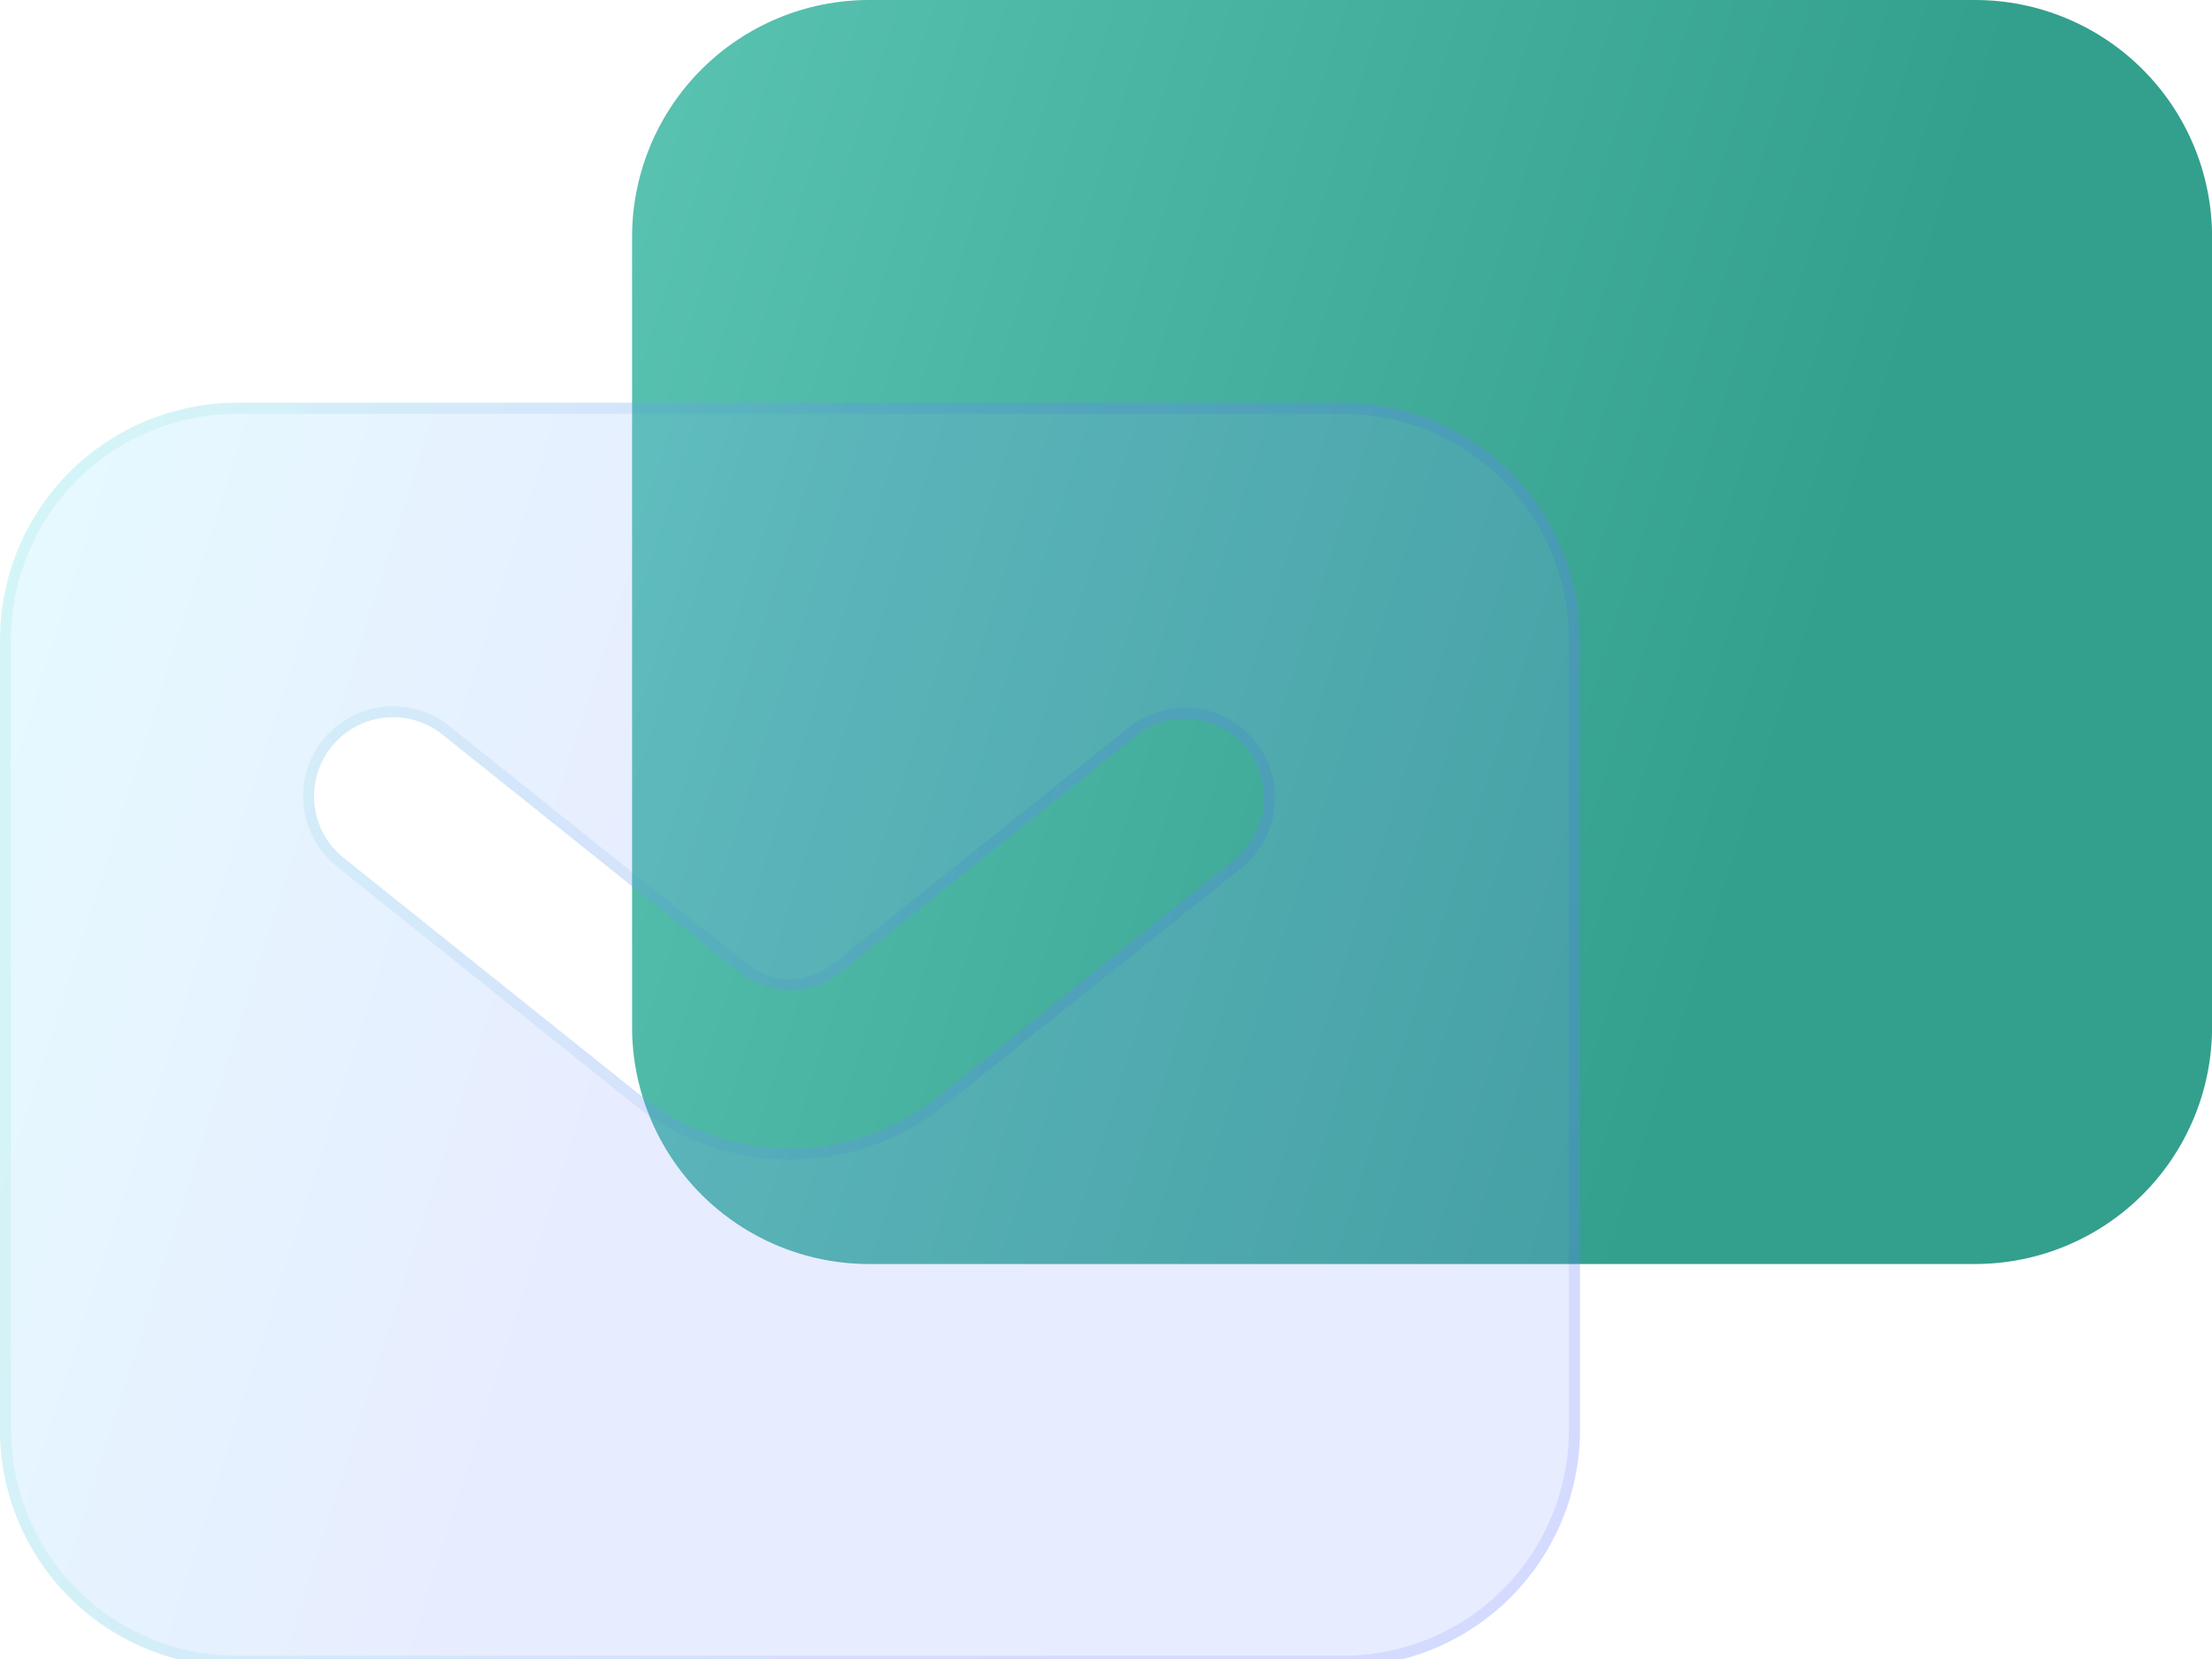 <svg width="60" height="45" viewBox="0 0 60 45" fill="none" xmlns="http://www.w3.org/2000/svg">
<path fill-rule="evenodd" clip-rule="evenodd" d="M19.027 32.403C20.233 33.609 21.868 34.286 23.573 34.286H53.573C55.278 34.286 56.913 33.609 58.119 32.403C59.325 31.197 60.002 29.562 60.002 27.857V6.429C60.002 4.724 59.325 3.088 58.119 1.883C56.913 0.677 55.278 0 53.573 0H23.573C21.868 0 20.233 0.677 19.027 1.883C17.822 3.088 17.145 4.724 17.145 6.429V27.857C17.145 29.562 17.822 31.197 19.027 32.403Z" fill="url(#paint0_linear_239_2398)"/>
<g filter="url(#filter0_bi_239_2398)">
<path fill-rule="evenodd" clip-rule="evenodd" d="M6.429 44.211C4.724 44.211 3.088 43.534 1.883 42.328C0.677 41.123 0 39.488 0 37.783V16.354C0 14.649 0.677 13.014 1.883 11.808C3.088 10.603 4.724 9.925 6.429 9.925H36.429C38.134 9.925 39.769 10.603 40.974 11.808C42.18 13.014 42.857 14.649 42.857 16.354V37.783C42.857 39.488 42.18 41.123 40.974 42.328C39.769 43.534 38.134 44.211 36.429 44.211H6.429ZM12.054 18.968C11.835 18.782 11.582 18.641 11.308 18.555C11.034 18.468 10.746 18.437 10.46 18.464C10.175 18.491 9.897 18.576 9.645 18.712C9.392 18.848 9.169 19.034 8.99 19.258C8.81 19.482 8.678 19.74 8.6 20.016C8.522 20.292 8.5 20.581 8.536 20.866C8.572 21.151 8.665 21.425 8.809 21.674C8.953 21.922 9.146 22.139 9.375 22.311L17.411 28.742C18.551 29.655 19.968 30.152 21.429 30.152C22.889 30.152 24.306 29.655 25.447 28.742L33.482 22.313C33.702 22.137 33.885 21.92 34.021 21.673C34.157 21.427 34.242 21.156 34.273 20.876C34.304 20.596 34.28 20.313 34.202 20.043C34.123 19.772 33.992 19.52 33.817 19.3C33.641 19.081 33.423 18.898 33.177 18.762C32.93 18.626 32.659 18.54 32.379 18.509C32.1 18.478 31.817 18.503 31.546 18.581C31.276 18.659 31.023 18.79 30.804 18.966L22.768 25.395C22.388 25.699 21.916 25.865 21.429 25.865C20.942 25.865 20.47 25.699 20.089 25.395L12.054 18.968Z" fill="url(#paint1_linear_239_2398)" fill-opacity="0.2"/>
<path d="M22.674 25.277L22.674 25.278C22.321 25.561 21.881 25.715 21.429 25.715C20.976 25.715 20.537 25.561 20.183 25.278L20.183 25.277L12.149 18.852C11.916 18.654 11.646 18.504 11.353 18.412C11.061 18.319 10.752 18.286 10.446 18.315C10.141 18.344 9.844 18.434 9.573 18.58C9.303 18.726 9.065 18.924 8.873 19.164C8.681 19.404 8.539 19.68 8.455 19.975C8.372 20.271 8.349 20.58 8.387 20.885C8.426 21.189 8.525 21.483 8.679 21.749C8.833 22.014 9.038 22.245 9.283 22.43L17.317 28.859C18.484 29.793 19.934 30.302 21.429 30.302C22.923 30.302 24.373 29.793 25.54 28.859L33.576 22.43L33.482 22.313L33.576 22.43C33.811 22.242 34.007 22.009 34.152 21.746C34.297 21.482 34.389 21.192 34.423 20.893C34.456 20.593 34.43 20.29 34.346 20.001C34.262 19.712 34.122 19.442 33.934 19.207C33.746 18.971 33.513 18.776 33.249 18.63C32.985 18.485 32.695 18.393 32.396 18.36C32.097 18.327 31.794 18.353 31.504 18.437C31.215 18.521 30.945 18.661 30.71 18.849L22.674 25.277ZM6.429 44.061C4.763 44.061 3.166 43.4 1.989 42.222C0.811 41.045 0.15 39.448 0.15 37.783V16.354C0.15 14.689 0.811 13.092 1.989 11.914C3.166 10.737 4.763 10.075 6.429 10.075H36.429C38.094 10.075 39.691 10.737 40.868 11.914C42.046 13.092 42.707 14.689 42.707 16.354V37.783C42.707 39.448 42.046 41.045 40.868 42.222C39.691 43.4 38.094 44.061 36.429 44.061H6.429Z" stroke="url(#paint2_linear_239_2398)" stroke-opacity="0.1" stroke-width="0.3"/>
</g>
<defs>
<filter id="filter0_bi_239_2398" x="-6" y="3.925" width="54.855" height="46.286" filterUnits="userSpaceOnUse" color-interpolation-filters="sRGB">
<feFlood flood-opacity="0" result="BackgroundImageFix"/>
<feGaussianBlur in="BackgroundImageFix" stdDeviation="3"/>
<feComposite in2="SourceAlpha" operator="in" result="effect1_backgroundBlur_239_2398"/>
<feBlend mode="normal" in="SourceGraphic" in2="effect1_backgroundBlur_239_2398" result="shape"/>
<feColorMatrix in="SourceAlpha" type="matrix" values="0 0 0 0 0 0 0 0 0 0 0 0 0 0 0 0 0 0 127 0" result="hardAlpha"/>
<feOffset dy="1"/>
<feGaussianBlur stdDeviation="1.5"/>
<feComposite in2="hardAlpha" operator="arithmetic" k2="-1" k3="1"/>
<feColorMatrix type="matrix" values="0 0 0 0 1 0 0 0 0 1 0 0 0 0 1 0 0 0 0.4 0"/>
<feBlend mode="normal" in2="shape" result="effect2_innerShadow_239_2398"/>
</filter>
<linearGradient id="paint0_linear_239_2398" x1="17.145" y1="0" x2="65.966" y2="15.496" gradientUnits="userSpaceOnUse">
<stop stop-color="#5AC3B1"/>
<stop offset="0.703" stop-color="#339F8D"/>
</linearGradient>
<linearGradient id="paint1_linear_239_2398" x1="0" y1="9.925" x2="48.821" y2="25.421" gradientUnits="userSpaceOnUse">
<stop stop-color="#83E9FF"/>
<stop offset="0.453" stop-color="#85A0FF"/>
</linearGradient>
<linearGradient id="paint2_linear_239_2398" x1="1.339" y1="11.484" x2="42.857" y2="11.484" gradientUnits="userSpaceOnUse">
<stop stop-color="#3CDEB6"/>
<stop offset="0.656" stop-color="#364AFF"/>
</linearGradient>
</defs>
</svg>
